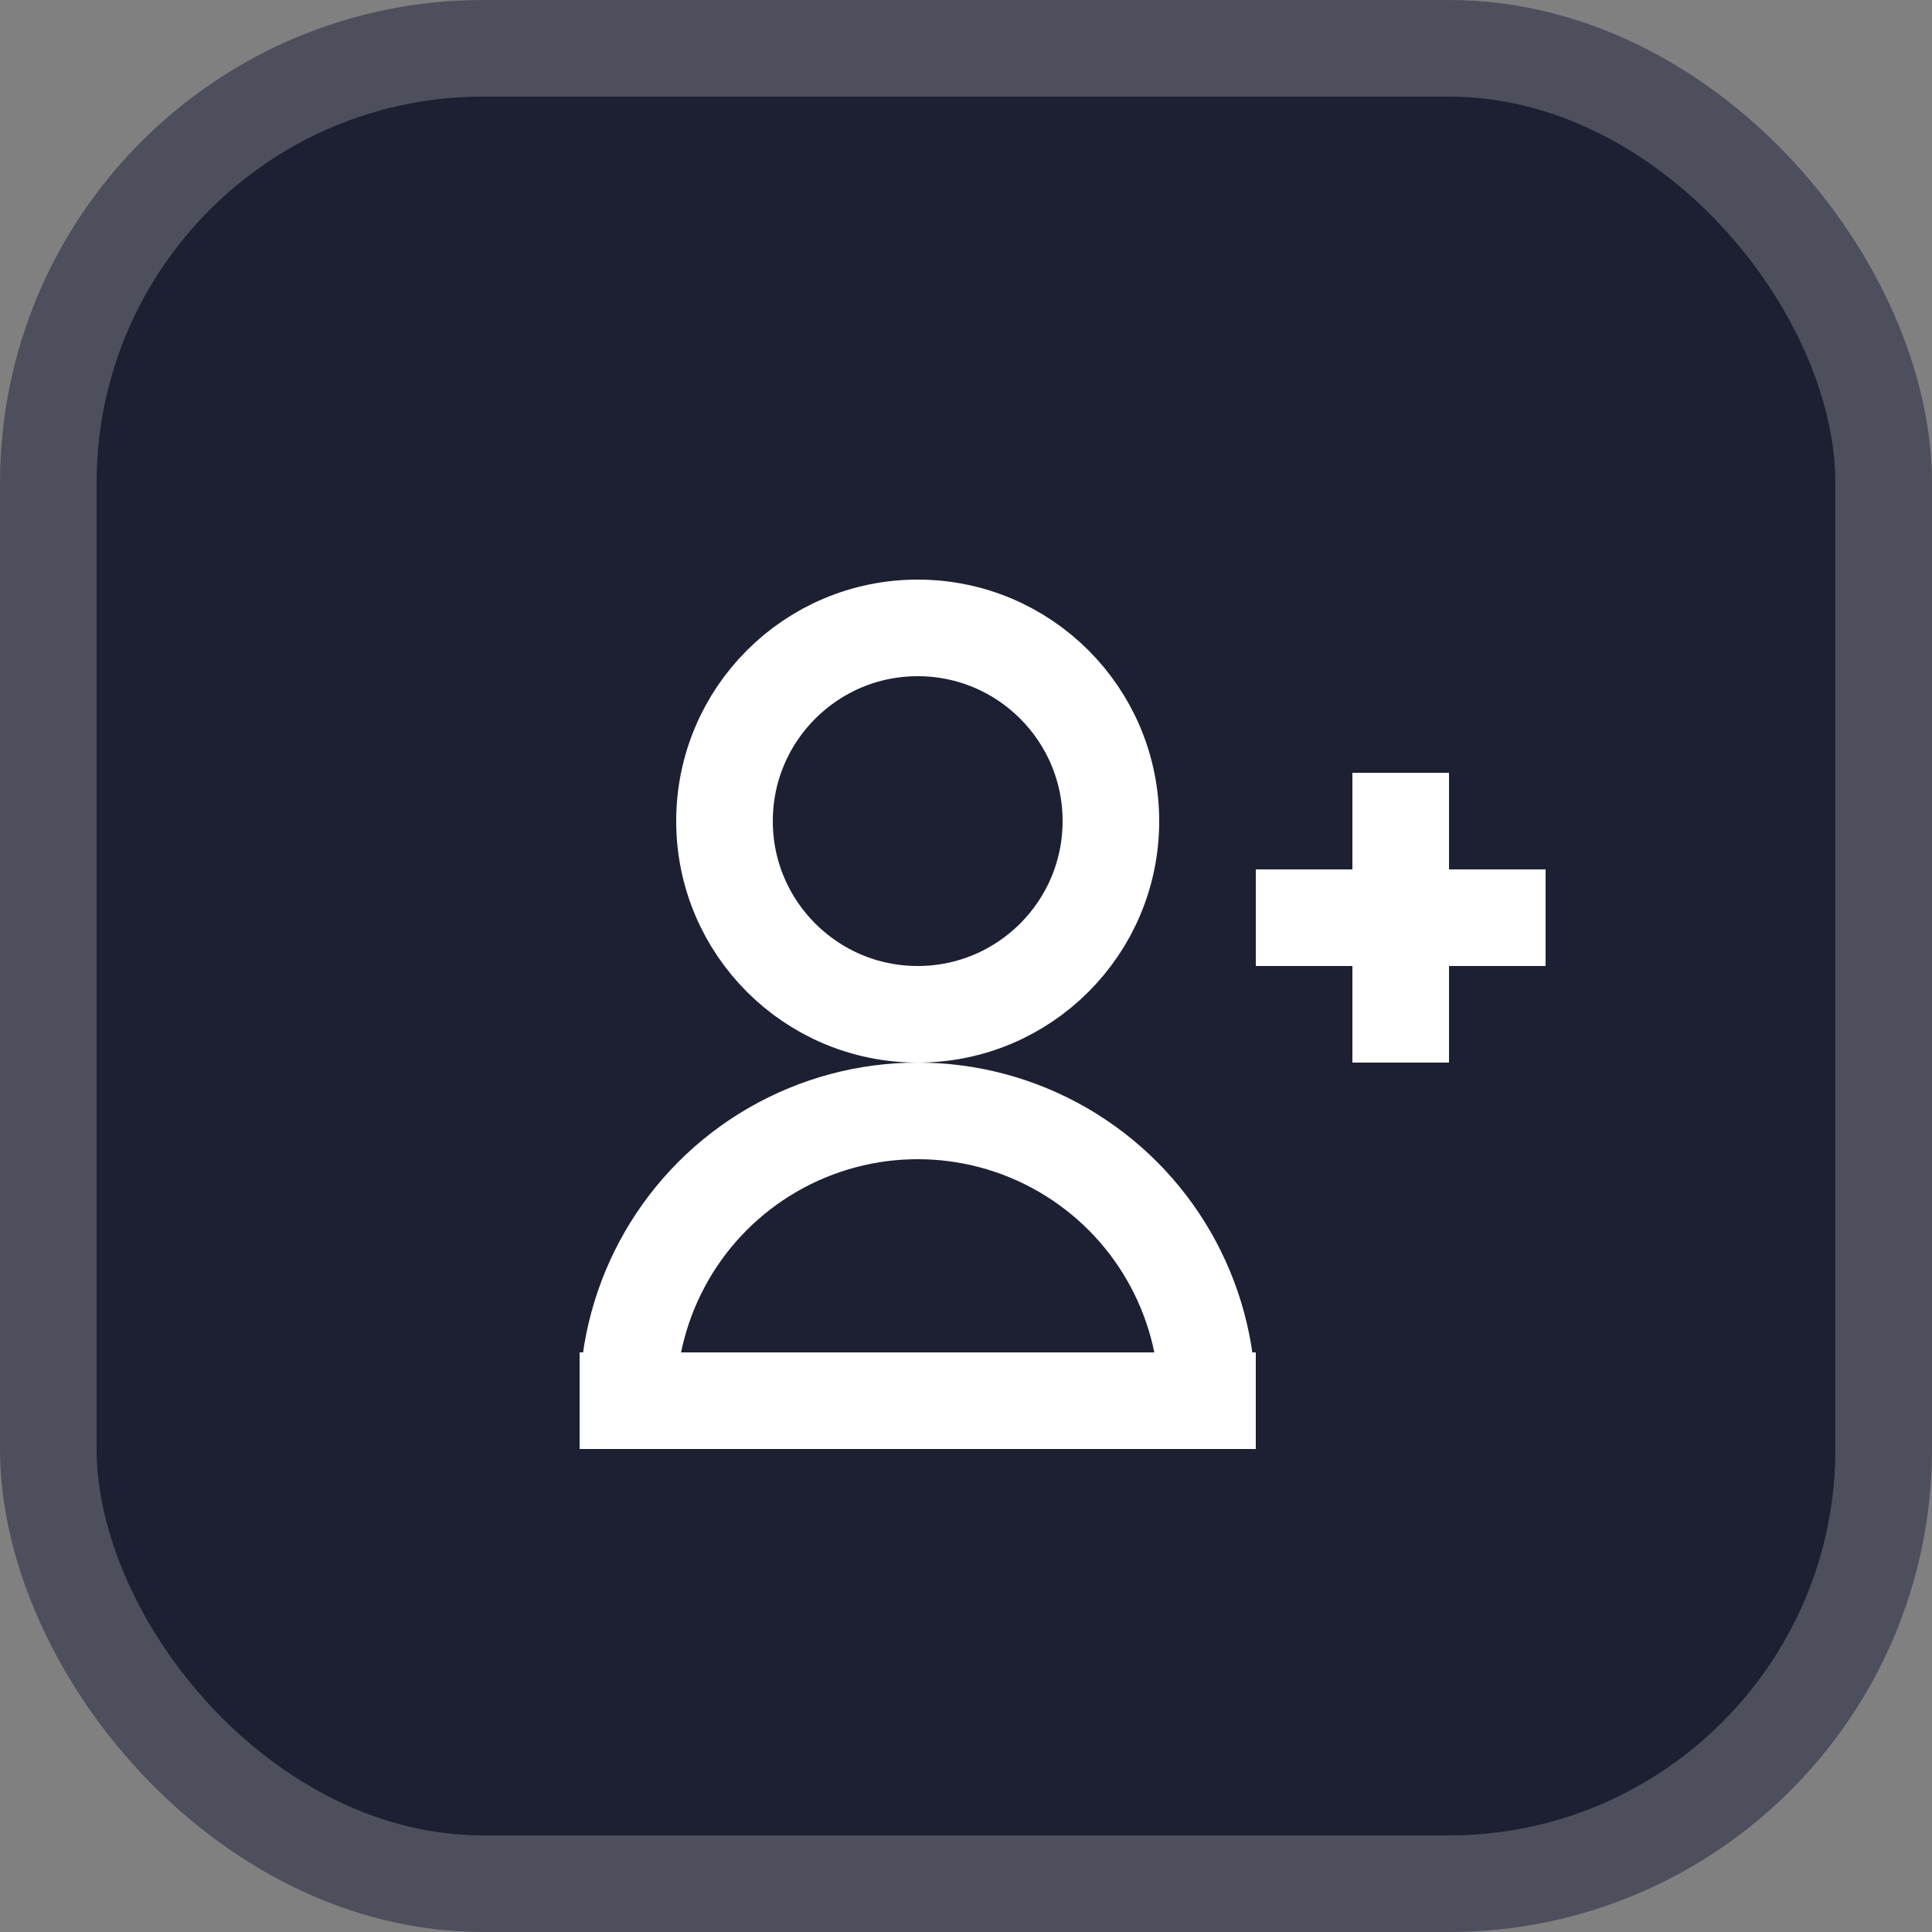 <svg width="20" height="20" viewBox="0 0 20 20" fill="none" xmlns="http://www.w3.org/2000/svg">
<rect x="0" y="0" width="20" height="20" fill="#808080" stroke="none"/>
<rect x="0.5" y="0.5" width="19" height="19" rx="4.5" fill="#1D2033" stroke="#4E4F5D"/>
<circle cx="9.5" cy="8.5" r="2" stroke="white"/>
<circle cx="9.5" cy="14.5" r="3" stroke="white"/>
<rect x="3" y="14" width="13" height="4" fill="#1D2033"/>
<line x1="13" y1="9.5" x2="16" y2="9.5" stroke="white"/>
<line x1="14.5" y1="11" x2="14.5" y2="8" stroke="white"/>
<line x1="6" y1="14.5" x2="13" y2="14.5" stroke="white"/>
</svg>
